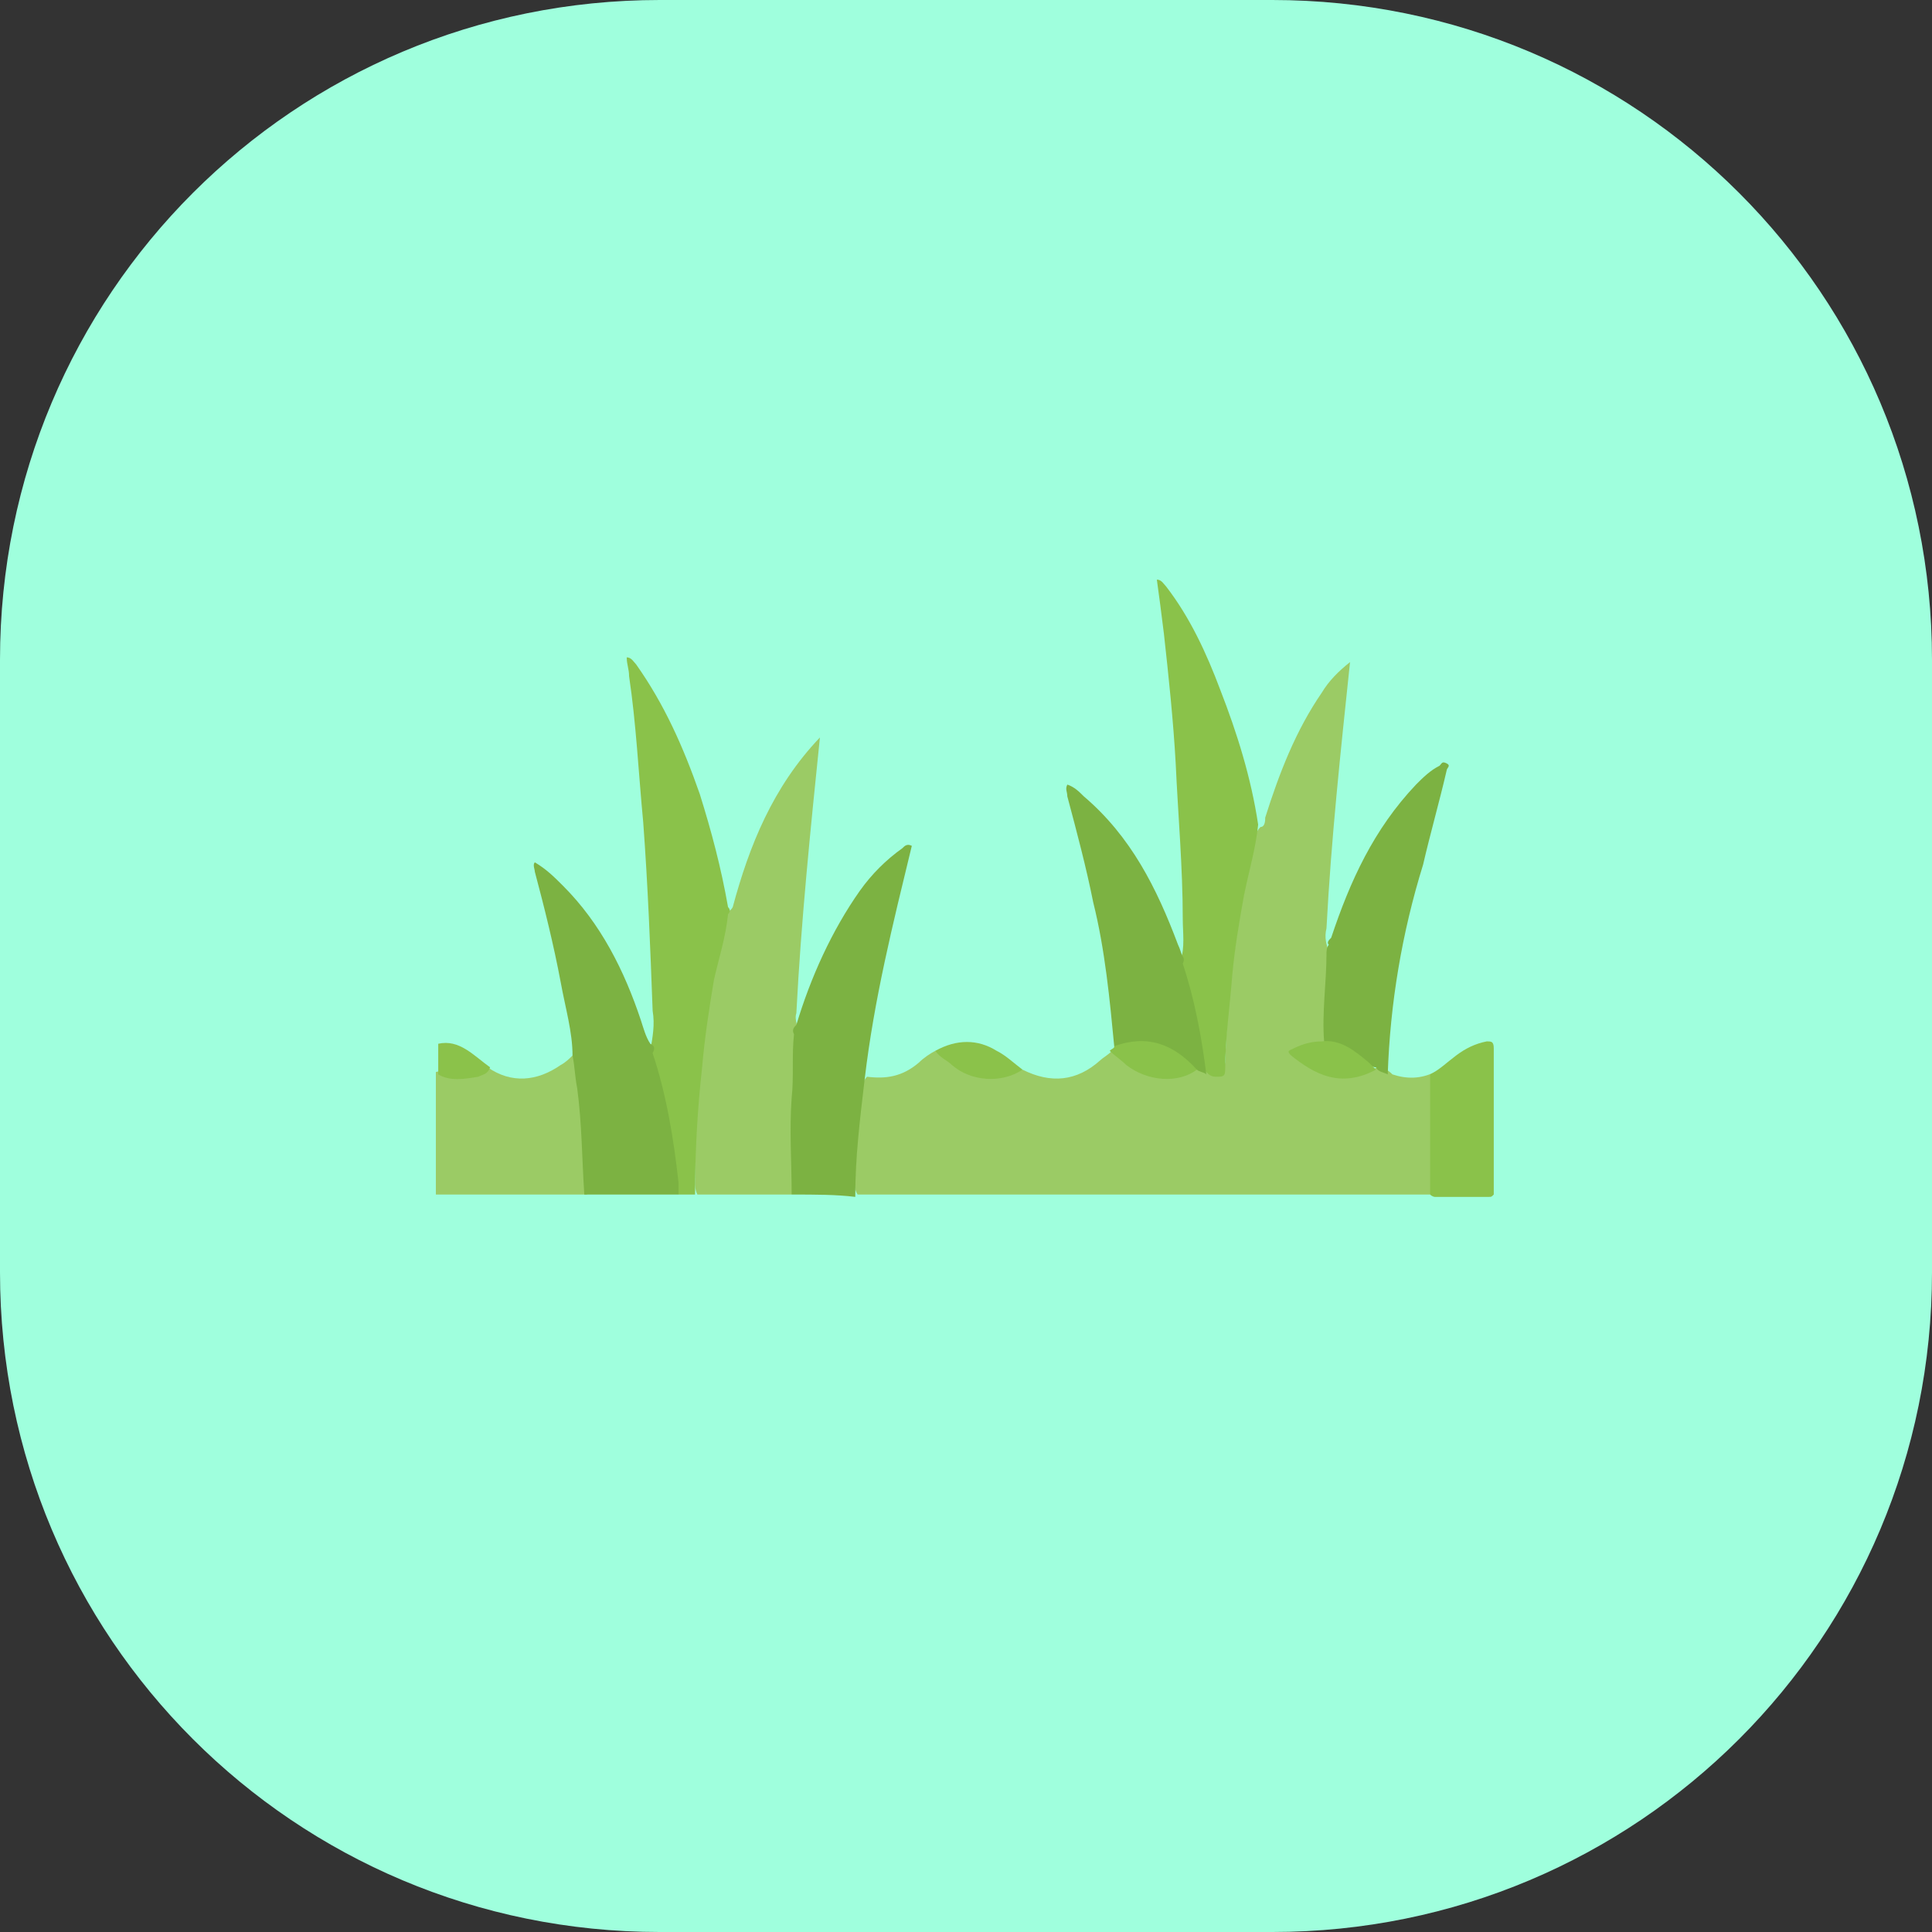 <?xml version="1.0" encoding="utf-8"?>
<!-- Generator: Adobe Illustrator 25.2.1, SVG Export Plug-In . SVG Version: 6.00 Build 0)  -->
<svg version="1.1" id="Camada_1" xmlns="http://www.w3.org/2000/svg" xmlns:xlink="http://www.w3.org/1999/xlink" x="0px" y="0px"
	 viewBox="0 0 82 82" style="enable-background:new 0 0 82 82;" xml:space="preserve">
<rect x="0" y="0" width="82" height="82" fill="#333333" stroke="none"/>
<style type="text/css">
	.st0{fill:#9FFFDD;}
	.st1{fill:#5856D6;}
	.st2{fill:#9BCB65;}
	.st3{fill:#8BC24A;}
	.st4{fill:#8AC24A;}
	.st5{fill:#7CB242;}
</style>
<path class="st0" d="M54,0H28C12.5,0,0,12.5,0,28v26c0,15.5,12.5,28,28,28h26c15.5,0,28-12.5,28-28V28C82,12.5,69.5,0,54,0z"/>
<path class="st1" d="M-199,319.6l-3.3-3.4l-3.3,3.4c-0.1,0.1-0.3,0.2-0.4,0.3c-0.2,0.1-0.3,0.1-0.5,0.1s-0.3,0-0.5-0.1
	c-0.2-0.1-0.3-0.2-0.4-0.3c-0.2-0.2-0.4-0.6-0.4-0.9s0.1-0.7,0.4-0.9l3.3-3.4l-3.3-3.4c-0.2-0.2-0.4-0.6-0.4-0.9s0.1-0.7,0.4-0.9
	c0.1-0.1,0.3-0.2,0.4-0.3c0.2-0.1,0.3-0.1,0.5-0.1s0.3,0,0.5,0.1c0.2,0.1,0.3,0.2,0.4,0.3l3.3,3.4l3.3-3.4c0.1-0.1,0.3-0.2,0.4-0.3
	c0.2-0.1,0.3-0.1,0.5-0.1s0.3,0,0.5,0.1c0.2,0.1,0.3,0.2,0.4,0.3c0.2,0.2,0.4,0.6,0.4,0.9c0,0.3-0.1,0.7-0.4,0.9l-3.3,3.4l3.3,3.4
	c0.2,0.2,0.4,0.6,0.4,0.9c0,0.3-0.1,0.7-0.4,0.9c-0.1,0.1-0.3,0.2-0.4,0.3c-0.2,0.1-0.3,0.1-0.5,0.1s-0.3,0-0.5-0.1
	C-198.7,319.9-198.9,319.8-199,319.6z M-223.5,313.8c0-0.7,0.2-1.5,0.7-2.1c0.4-0.6,1-1.1,1.7-1.4c0.7-0.3,1.4-0.3,2.2-0.2
	c0.7,0.2,1.4,0.5,1.9,1s0.9,1.2,1,1.9c0.1,0.7,0.1,1.5-0.2,2.2c-0.3,0.7-0.8,1.3-1.4,1.7c-0.6,0.4-1.3,0.6-2.1,0.6
	c-1,0-2-0.4-2.7-1.1C-223.2,315.8-223.6,314.8-223.5,313.8L-223.5,313.8z M-219.8,307.8c-0.3,0-0.5,0-0.8,0.1
	c0.8-2.9,2.1-5.7,3.9-8.1c1.8-2.5,4.1-4.6,6.8-6.1s5.6-2.5,8.7-2.9l-2.7-2.4c-0.3-0.2-0.4-0.5-0.4-0.9c0-0.3,0.1-0.7,0.3-0.9
	c0.1-0.1,0.2-0.2,0.4-0.3c0.1-0.1,0.3-0.1,0.5-0.1s0.3,0,0.5,0.1s0.3,0.1,0.4,0.3l5.1,4.6c0.3,0.2,0.4,0.5,0.4,0.9
	c0,0.3-0.1,0.7-0.3,0.9l-4.5,5.2c-0.1,0.1-0.2,0.2-0.4,0.3c-0.1,0.1-0.3,0.1-0.5,0.1s-0.3,0-0.5-0.1c-0.2-0.1-0.3-0.1-0.4-0.3
	c-0.3-0.2-0.4-0.5-0.4-0.9c0-0.3,0.1-0.7,0.3-0.9l2.5-3c-2.7,0.3-5.3,1.1-7.7,2.5c-2.4,1.4-4.4,3.2-6,5.4c-1.5,2.1-2.7,4.4-3.4,6.9
	C-218.5,307.9-219.2,307.8-219.8,307.8L-219.8,307.8z M-192.2,291.7c0-0.7,0.2-1.5,0.7-2.1c0.4-0.6,1-1.1,1.7-1.4s1.4-0.3,2.2-0.2
	c0.7,0.2,1.4,0.5,1.9,1s0.9,1.2,1,1.9c0.1,0.7,0.1,1.5-0.2,2.2c-0.3,0.7-0.8,1.3-1.4,1.7c-0.6,0.4-1.3,0.6-2.1,0.6
	c-1,0-2-0.4-2.7-1.1C-191.8,293.7-192.2,292.7-192.2,291.7L-192.2,291.7z M-215.9,293.8l-3.3-3.4l-3.3,3.4c-0.1,0.1-0.3,0.2-0.4,0.3
	c-0.2,0.1-0.3,0.1-0.5,0.1s-0.3,0-0.5-0.1s-0.3-0.2-0.4-0.3c-0.2-0.2-0.4-0.6-0.4-0.9c0-0.3,0.1-0.7,0.4-0.9l3.3-3.4l-3.3-3.4
	c-0.2-0.2-0.4-0.6-0.4-0.9c0-0.3,0.1-0.7,0.4-0.9c0.1-0.1,0.3-0.2,0.4-0.3c0.2-0.1,0.3-0.1,0.5-0.1s0.3,0,0.5,0.1s0.3,0.2,0.4,0.3
	l3.3,3.4l3.3-3.4c0.1-0.1,0.3-0.2,0.4-0.3c0.2-0.1,0.3-0.1,0.5-0.1s0.3,0,0.5,0.1s0.3,0.2,0.4,0.3c0.2,0.2,0.4,0.6,0.4,0.9
	c0,0.3-0.1,0.7-0.4,0.9l-3.3,3.4l3.3,3.4c0.2,0.2,0.4,0.6,0.4,0.9c0,0.3-0.1,0.7-0.4,0.9c-0.1,0.1-0.3,0.2-0.4,0.3
	c-0.2,0.1-0.3,0.1-0.5,0.1s-0.3,0-0.5-0.1C-215.6,294.1-215.7,294-215.9,293.8L-215.9,293.8z"/>
<path class="st1" d="M-49.9,275.8c-0.6-0.2-1.2-0.4-1.8-0.7c-1.1-0.8-1.5-1.9-1.5-3.2c0-4,0-7.9,0-11.9c0-0.9-0.2-1.1-1.1-1.1
	c-4,0-7.9,0-11.9,0c-1,0-2-0.3-2.8-1c-1.1-1.1-1.5-2.4-1-3.9c0.4-1.3,1.7-2.3,3-2.4c0.4,0,0.8-0.1,1.2-0.1c3.8,0,7.6,0,11.4,0
	c0.8,0,1-0.2,1-1c0-4,0-8,0-11.9c0-1,0.3-1.9,0.9-2.7c0.9-1.1,2.5-1.5,3.9-1.1c1.4,0.4,2.4,1.7,2.5,3.1c0,0.4,0.1,0.7,0.1,1.1
	c0,3.8,0,7.7,0,11.5c0,0.8,0.2,1.1,1,1.1c4,0,8,0,11.9,0c1,0,1.9,0.2,2.7,0.9c0.7,0.6,1.1,1.3,1.3,2.2c0,0.1,0,0.1,0.1,0.2
	c0,0.3,0,0.5,0,0.8c0,0.1-0.1,0.1-0.1,0.2c-0.1,0.9-0.6,1.6-1.3,2.2c-0.8,0.7-1.7,0.9-2.7,0.9c-4,0-7.9,0-11.9,0
	c-0.9,0-1.1,0.2-1.1,1.1c0,4,0,7.9,0,11.9c0,1.3-0.4,2.5-1.5,3.2c-0.5,0.3-1.2,0.5-1.8,0.7C-49.4,275.8-49.6,275.8-49.9,275.8z"/>
<g>
	<path class="st2" d="M24.9,50.7c-2.1,0-4.3,0-6.4,0c0-1.7,0-3.5,0-5.2c0.3-0.1,0.7,0.1,1,0.1c0.4,0,0.9-0.1,1.2-0.3
		c1,0.7,2.1,0.6,3.1-0.1c0.2-0.1,0.4-0.3,0.5-0.4c0.2,0.1,0.2,0.3,0.2,0.4c0.2,1.3,0.3,2.5,0.3,3.8c0,0.3,0,0.7,0.1,1
		C25.1,50.3,25.1,50.6,24.9,50.7z"/>
	<path class="st3" d="M20.8,45.3c-0.1,0.3-0.3,0.3-0.5,0.4c-0.6,0.1-1.2,0.2-1.7-0.1c0-0.4,0-0.9,0-1.3
		C19.5,44.1,20.1,44.8,20.8,45.3z"/>
	<path class="st2" d="M60.7,50.7c-0.1,0-0.2,0-0.3,0c-7.9,0-15.8,0-23.7,0c-0.1,0-0.2,0-0.3,0c-0.2-0.3-0.1-0.7-0.1-1.1
		c0.1-1.1,0.1-2.1,0.3-3.2c0-0.3,0-0.5,0.2-0.7c0.8,0.1,1.5,0,2.2-0.6c0.2-0.2,0.5-0.4,0.7-0.5c0.3,0,0.5,0.2,0.7,0.4
		c0.8,0.7,1.7,0.7,2.6,0.5c0.1,0,0.2-0.1,0.4-0.1c1.2,0.6,2.3,0.5,3.3-0.4c0.1-0.1,0.3-0.2,0.5-0.4c0.2,0,0.4,0.1,0.5,0.2
		c0.9,0.9,2,1,3.2,0.5c0.2,0,0.4,0.1,0.5,0.2c0.5,0.1,0.5,0.1,0.6-0.4c0.1-3.1,0.5-6.1,1.2-9.1c0.1-0.3,0-0.6,0.3-0.9
		c0.2,0,0.2-0.3,0.2-0.4c0.6-1.9,1.3-3.7,2.4-5.3c0.3-0.5,0.7-0.9,1.2-1.3c-0.4,3.8-0.8,7.5-1,11.3c-0.1,0.4,0,0.7,0.1,1
		c0,1.2-0.1,2.3-0.1,3.4c0,0.1,0,0.3,0,0.4c-0.1,0.3-0.4,0.2-0.6,0.2c-0.2,0-0.5,0-0.6,0.2c-0.1,0.2,0.2,0.3,0.4,0.4
		c0.8,0.6,1.7,0.7,2.7,0.4c0.1,0,0.2-0.1,0.3-0.1c0.2,0,0.4,0.1,0.6,0.3c0.6,0.2,1.2,0.2,1.8-0.1c0.2,0.2,0.1,0.4,0.1,0.6
		c0,1.3,0,2.7,0,4C60.9,50.3,60.9,50.6,60.7,50.7z"/>
	<path class="st2" d="M33.6,50.7c-1.3,0-2.7,0-4,0c-0.1-0.2-0.1-0.4-0.1-0.5c0-1.1,0-2.3,0.1-3.4c0.2-2,0.4-4.1,0.8-6.1
		c0.1-0.6,0.3-1.2,0.4-1.8c0-0.2,0.2-0.2,0.3-0.4c0.7-2.6,1.7-5.1,3.7-7.2c-0.4,3.9-0.8,7.8-1,11.7c-0.1,0.3,0.1,0.6,0.1,1
		c0,2-0.1,4-0.1,5.9C33.8,50.3,33.8,50.5,33.6,50.7z"/>
	<path class="st4" d="M30.9,38.8c-0.1,1-0.4,1.9-0.6,2.8c-0.2,1.2-0.4,2.5-0.5,3.7c-0.2,1.8-0.3,3.6-0.3,5.4c-0.2,0-0.5,0-0.7,0
		c-0.2-0.5-0.2-1-0.3-1.4c-0.2-1.5-0.5-2.9-0.9-4.4c0-0.1,0-0.2,0-0.3c0.1-0.6,0.2-1.1,0.1-1.7c-0.1-2.7-0.2-5.3-0.4-8
		c-0.2-2.1-0.3-4.2-0.6-6.2c0-0.3-0.1-0.5-0.1-0.8c0.2,0,0.3,0.2,0.4,0.3c1.2,1.7,2,3.5,2.7,5.5c0.5,1.6,0.9,3.1,1.2,4.8
		C31,38.6,31,38.7,30.9,38.8z"/>
	<path class="st4" d="M53.4,35c-0.1,1-0.4,2-0.6,3c-0.2,1.1-0.4,2.3-0.5,3.4c-0.1,1.3-0.3,2.7-0.3,4c0,0.3-0.1,0.3-0.4,0.3
		c-0.2,0-0.3-0.1-0.4-0.2c-0.1-0.1-0.2-0.2-0.2-0.4c-0.2-1.4-0.5-2.7-0.9-4.1c0-0.1,0-0.1,0-0.2c0.2-0.6,0.1-1.2,0.1-1.8
		c0-2.2-0.2-4.4-0.3-6.6c-0.1-1.8-0.3-3.7-0.5-5.5c-0.1-0.8-0.2-1.6-0.3-2.3c0.2,0,0.3,0.2,0.4,0.3c1,1.3,1.7,2.8,2.3,4.4
		C52.5,31.1,53.1,33,53.4,35z"/>
	<path class="st5" d="M27.7,44.7c0.6,1.8,0.9,3.7,1.1,5.5c0,0.2,0,0.4,0,0.5c-1.3,0-2.6,0-4,0c-0.1-1.5-0.1-3-0.3-4.5
		c-0.1-0.5-0.1-0.9-0.2-1.4c0-1-0.3-2-0.5-3.1c-0.3-1.6-0.7-3.2-1.1-4.7c0-0.1-0.1-0.3,0-0.4c0.5,0.3,0.8,0.6,1.2,1
		c1.6,1.6,2.6,3.6,3.3,5.7c0.1,0.3,0.2,0.7,0.4,1C27.8,44.4,27.8,44.5,27.7,44.7z"/>
	<path class="st5" d="M33.6,50.7c0-1.4-0.1-2.7,0-4.1c0.1-0.9,0-1.8,0.1-2.7c-0.1-0.2,0-0.3,0.1-0.4c0.6-2,1.5-4,2.7-5.7
		c0.5-0.7,1.1-1.3,1.8-1.8c0.1-0.1,0.2-0.2,0.4-0.1c-0.8,3.3-1.6,6.5-2,9.9c-0.2,1.7-0.4,3.3-0.4,5C35.5,50.7,34.6,50.7,33.6,50.7z"
		/>
	<path class="st5" d="M58.9,45.6c-0.2-0.1-0.4-0.1-0.5-0.3c-0.2,0-0.4-0.2-0.6-0.3c-0.4-0.4-0.9-0.7-1.5-0.7c-0.1,0-0.1,0-0.1-0.1
		c-0.1-1.2,0.1-2.5,0.1-3.7c0-0.1,0-0.3,0.1-0.4c-0.1-0.1,0-0.2,0.1-0.3c0.8-2.4,1.8-4.6,3.6-6.5c0.3-0.3,0.6-0.6,1-0.8
		c0.1-0.1,0.1-0.2,0.3-0.1c0.2,0.1,0,0.2,0,0.3c-0.3,1.3-0.7,2.7-1,4C59.5,39.6,59,42.6,58.9,45.6z"/>
	<path class="st5" d="M50.2,40.9c0.5,1.5,0.8,3.1,1,4.7c-0.1-0.1-0.3-0.1-0.4-0.2c-0.2,0-0.4-0.2-0.5-0.3c-0.8-0.7-1.7-0.9-2.7-0.6
		c-0.1,0-0.2,0.1-0.3,0c-0.2-2.1-0.4-4.2-0.9-6.2c-0.3-1.5-0.7-3-1.1-4.5c0-0.2-0.1-0.3,0-0.5c0.3,0.1,0.5,0.3,0.7,0.5
		c2,1.7,3.1,3.9,4,6.3c0.1,0.2,0.1,0.3,0.2,0.5C50.2,40.6,50.3,40.7,50.2,40.9z"/>
	<path class="st4" d="M60.7,50.7c0-1.7,0-3.4,0-5.1c0.4-0.2,0.7-0.5,1.1-0.8c0.4-0.3,0.8-0.5,1.3-0.6c0.2,0,0.3,0,0.3,0.3
		c0,2.1,0,4.2,0,6.2c-0.1,0.1-0.1,0.1-0.2,0.1c-0.8,0-1.5,0-2.3,0C60.9,50.8,60.8,50.8,60.7,50.7L60.7,50.7z"/>
	<path class="st4" d="M47.3,44.4c1.4-0.5,2.5-0.1,3.5,1c-0.8,0.6-2.1,0.5-3-0.2c-0.2-0.2-0.5-0.4-0.7-0.6
		C47.2,44.5,47.3,44.5,47.3,44.4z"/>
	<path class="st3" d="M43.4,45.4c-0.9,0.6-2.2,0.5-3-0.2c-0.2-0.2-0.5-0.3-0.7-0.6c0.9-0.5,1.8-0.5,2.6,0
		C42.7,44.8,43,45.1,43.4,45.4z"/>
	<path class="st4" d="M56.1,44.2c0.8-0.1,1.4,0.4,2,0.9c0.1,0.1,0.2,0.2,0.3,0.3c-1.5,0.8-2.6,0.2-3.6-0.6c-0.2-0.2-0.1-0.2,0.1-0.3
		C55.3,44.3,55.7,44.2,56.1,44.2z"/>
</g>
</svg>
